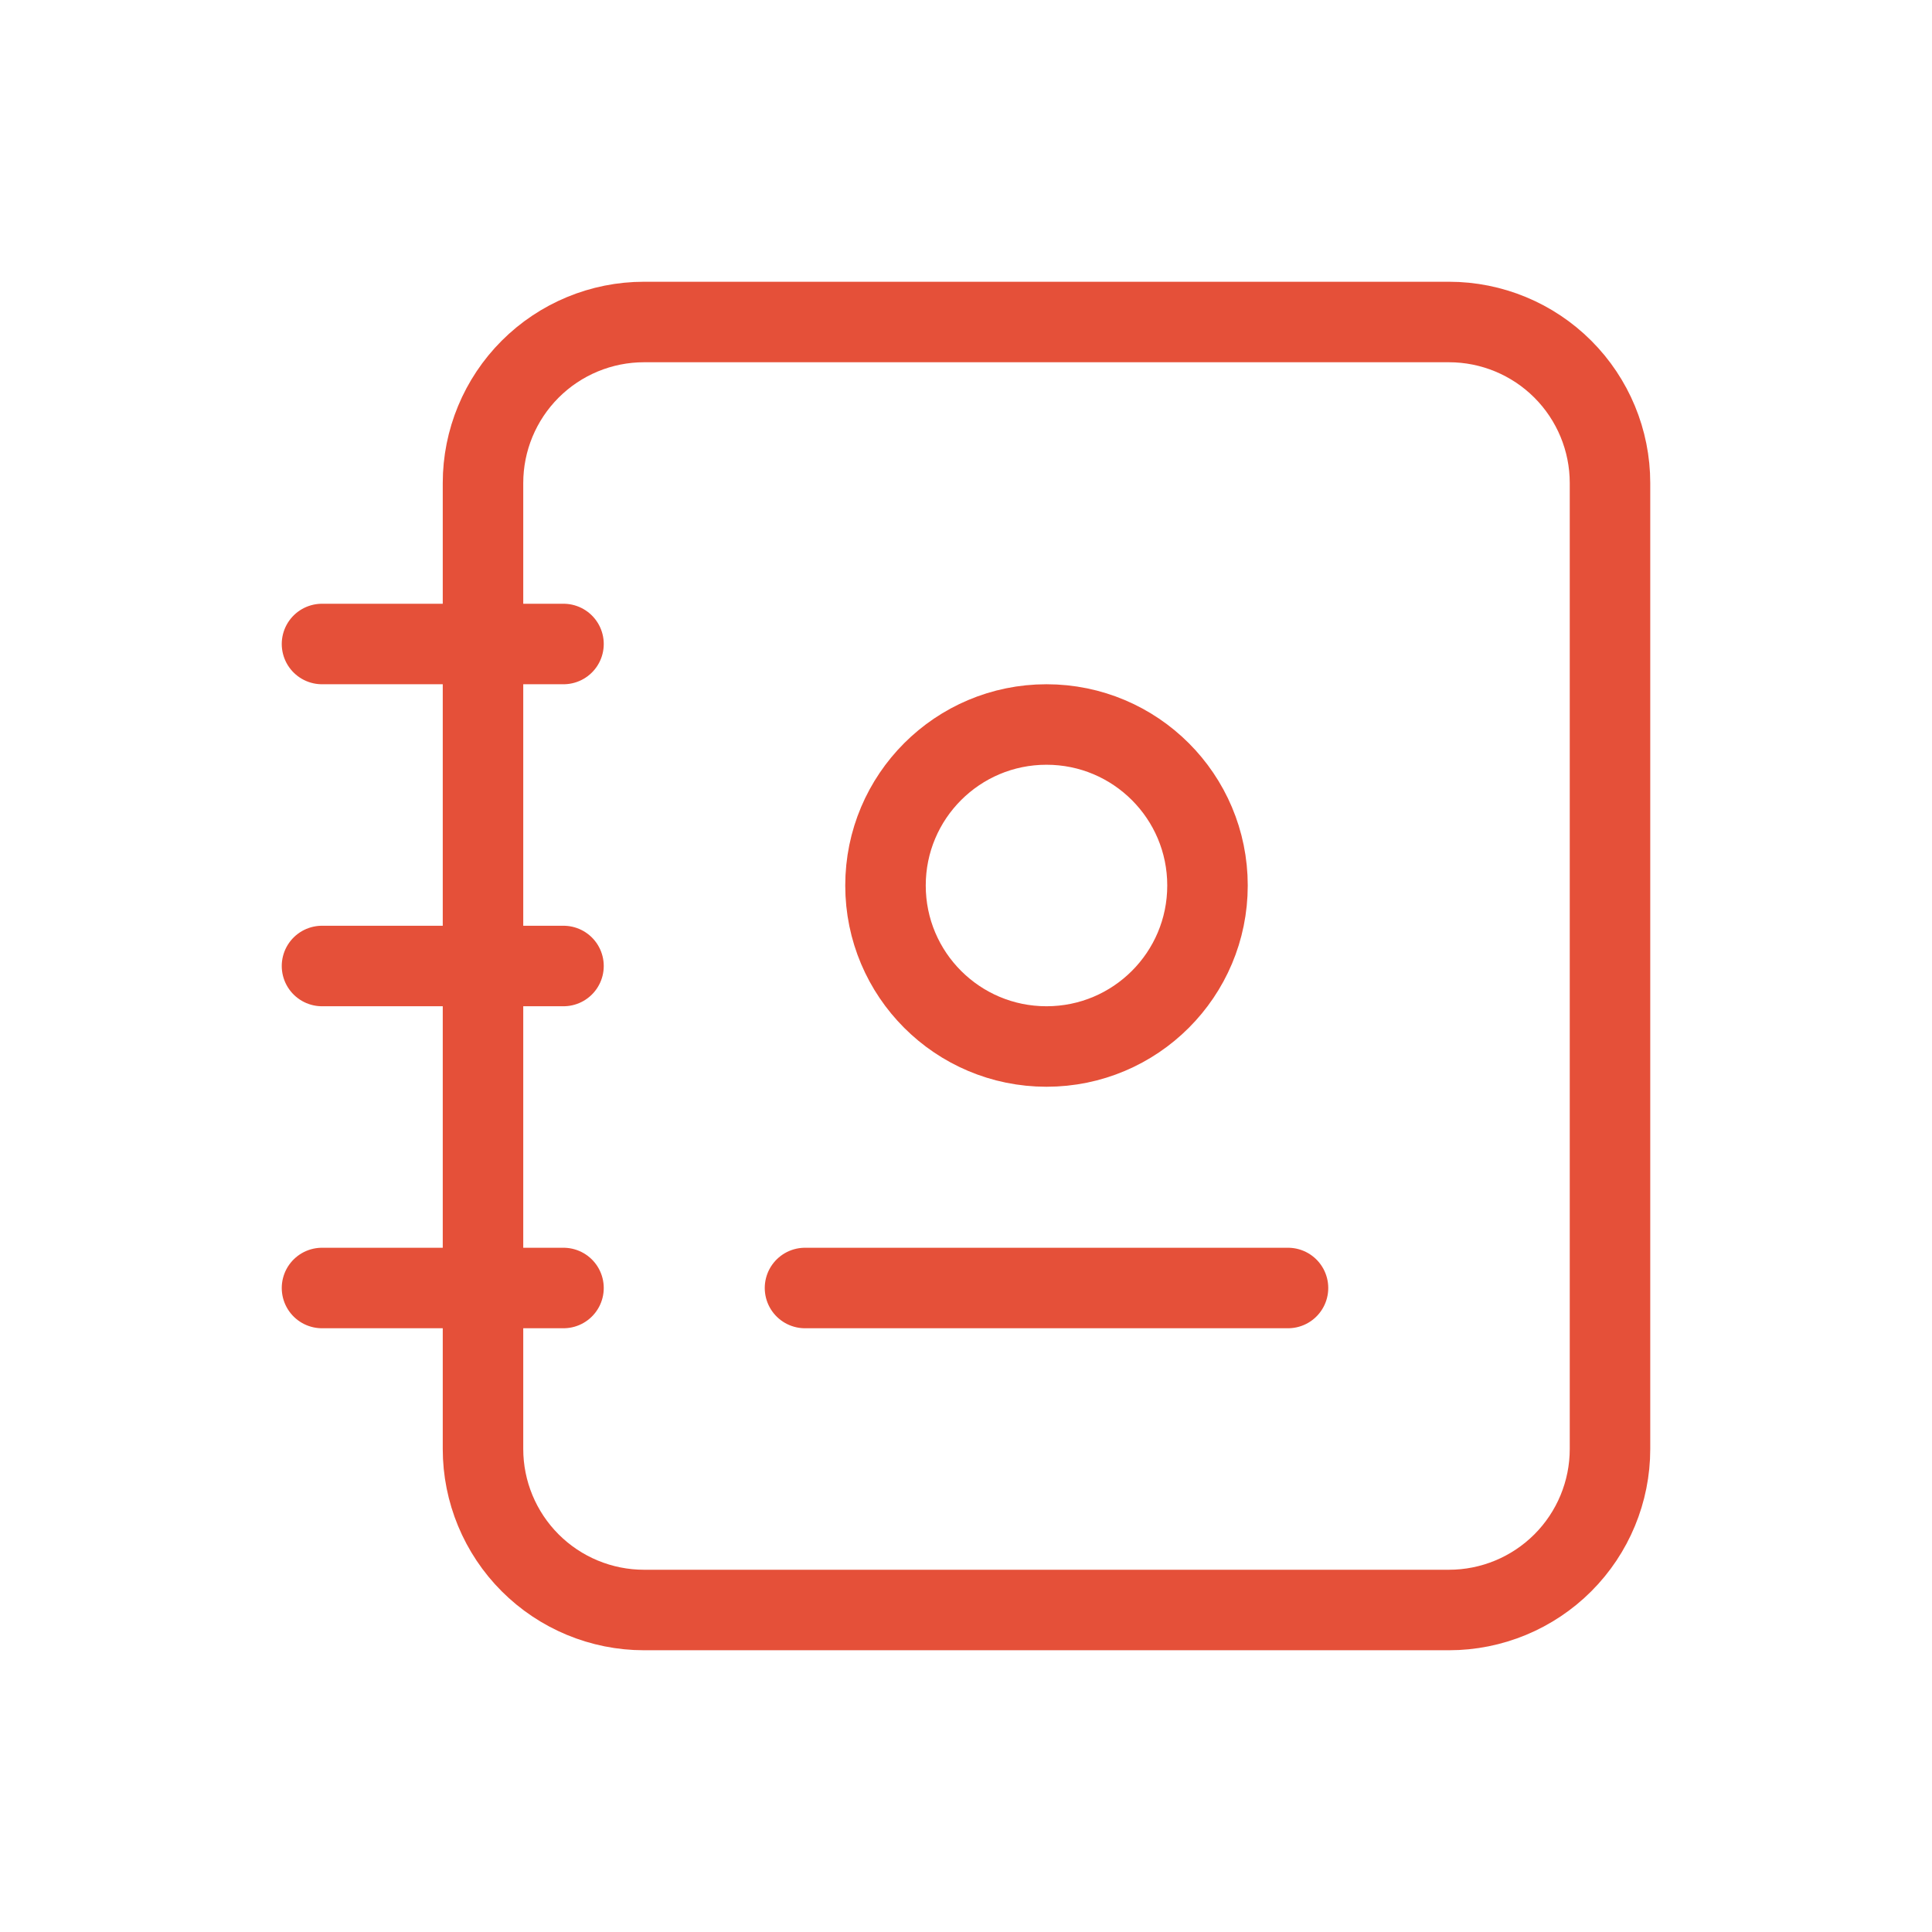 <svg width="24" height="24" viewBox="0 0 24 24" fill="none" xmlns="http://www.w3.org/2000/svg">
<path d="M20 6V18C20 18.53 19.789 19.039 19.414 19.414C19.039 19.789 18.53 20 18 20H8C7.47 20 6.961 19.789 6.586 19.414C6.211 19.039 6 18.53 6 18V6C6 5.47 6.211 4.961 6.586 4.586C6.961 4.211 7.47 4 8 4H18C18.53 4 19.039 4.211 19.414 4.586C19.789 4.961 20 5.47 20 6Z" stroke="#E55039" stroke-linecap="round" stroke-linejoin="round"/>
<path d="M10 16H16" stroke="#E55039" stroke-linecap="round" stroke-linejoin="round"/>
<path d="M13 13C14.105 13 15 12.105 15 11C15 9.895 14.105 9 13 9C11.895 9 11 9.895 11 11C11 12.105 11.895 13 13 13Z" stroke="#E55039" stroke-linecap="round" stroke-linejoin="round"/>
<path d="M4 8H7" stroke="#E55039" stroke-linecap="round" stroke-linejoin="round"/>
<path d="M4 12H7" stroke="#E55039" stroke-linecap="round" stroke-linejoin="round"/>
<path d="M4 16H7" stroke="#E55039" stroke-linecap="round" stroke-linejoin="round"/>
</svg>

